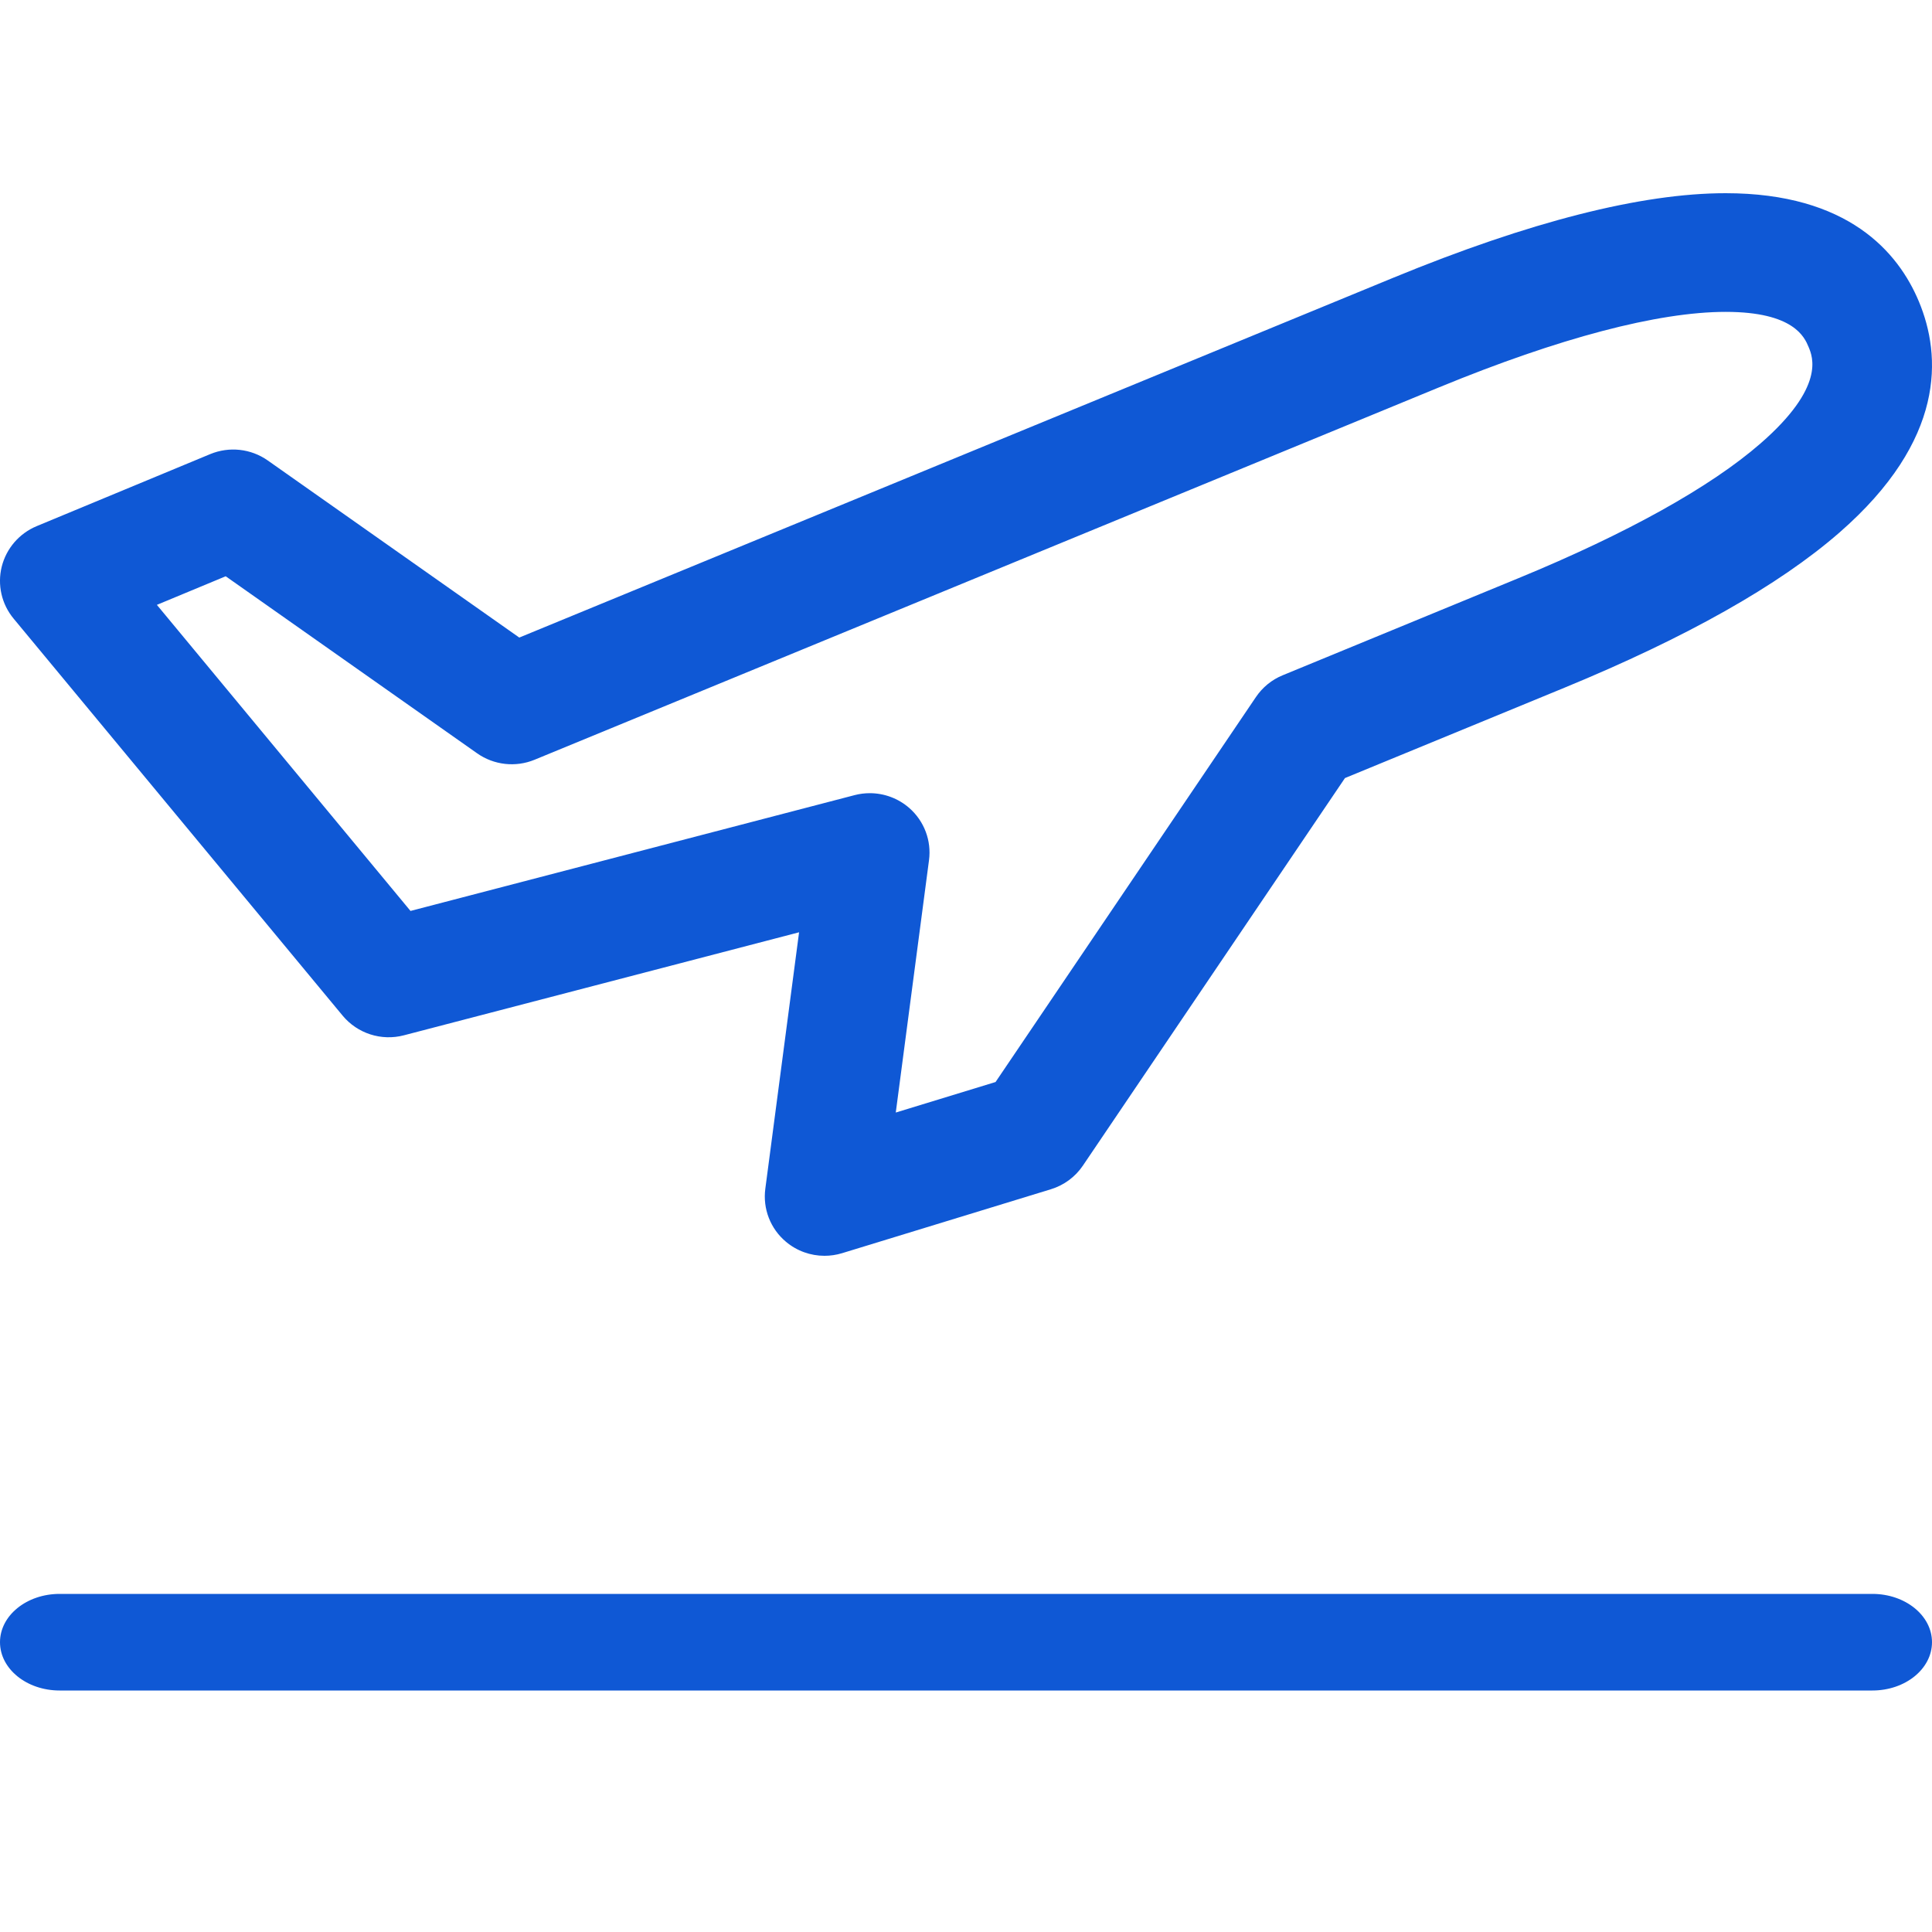 <svg width="40" height="40" viewBox="0 0 40 40" fill="none" xmlns="http://www.w3.org/2000/svg">
<path d="M38.766 33H1.234C0.552 33 0 33.448 0 34C0 34.552 0.552 35 1.234 35H38.766C39.448 35 40 34.552 40 34C40 33.448 39.447 33 38.766 33Z" fill="#0F58D5"/>
<path d="M7.094 21.028C7.401 21.398 7.896 21.557 8.362 21.435L16.544 19.302L15.845 24.612C15.79 25.026 15.951 25.441 16.273 25.71C16.499 25.9 16.782 26 17.07 26C17.192 26 17.315 25.982 17.434 25.946L21.758 24.622C22.028 24.539 22.262 24.367 22.42 24.133L27.846 16.109L32.389 14.239C34.912 13.2 36.828 12.12 38.081 11.028C40.289 9.104 40.196 7.364 39.729 6.244C39.302 5.22 38.262 4 35.728 4C33.984 4 31.67 4.589 28.85 5.749L10.751 13.2L5.543 9.533C5.195 9.288 4.745 9.239 4.352 9.402L0.76 10.893C0.399 11.043 0.131 11.354 0.036 11.731C-0.058 12.109 0.033 12.508 0.282 12.808L7.094 21.028ZM4.673 11.931L9.879 15.597C10.226 15.841 10.675 15.891 11.067 15.73L29.796 8.019C32.279 6.997 34.33 6.457 35.728 6.457C37.142 6.457 37.362 6.985 37.445 7.184C37.531 7.389 37.791 8.013 36.451 9.18C35.416 10.082 33.684 11.046 31.442 11.969L26.556 13.981C26.331 14.073 26.139 14.23 26.003 14.431L20.612 22.402L18.546 23.034L19.234 17.81C19.288 17.404 19.134 16.999 18.826 16.729C18.597 16.529 18.306 16.422 18.008 16.422C17.904 16.422 17.798 16.435 17.695 16.462L8.499 18.86L3.248 12.523L4.673 11.931Z" fill="#0F58D5"/>
</svg>
